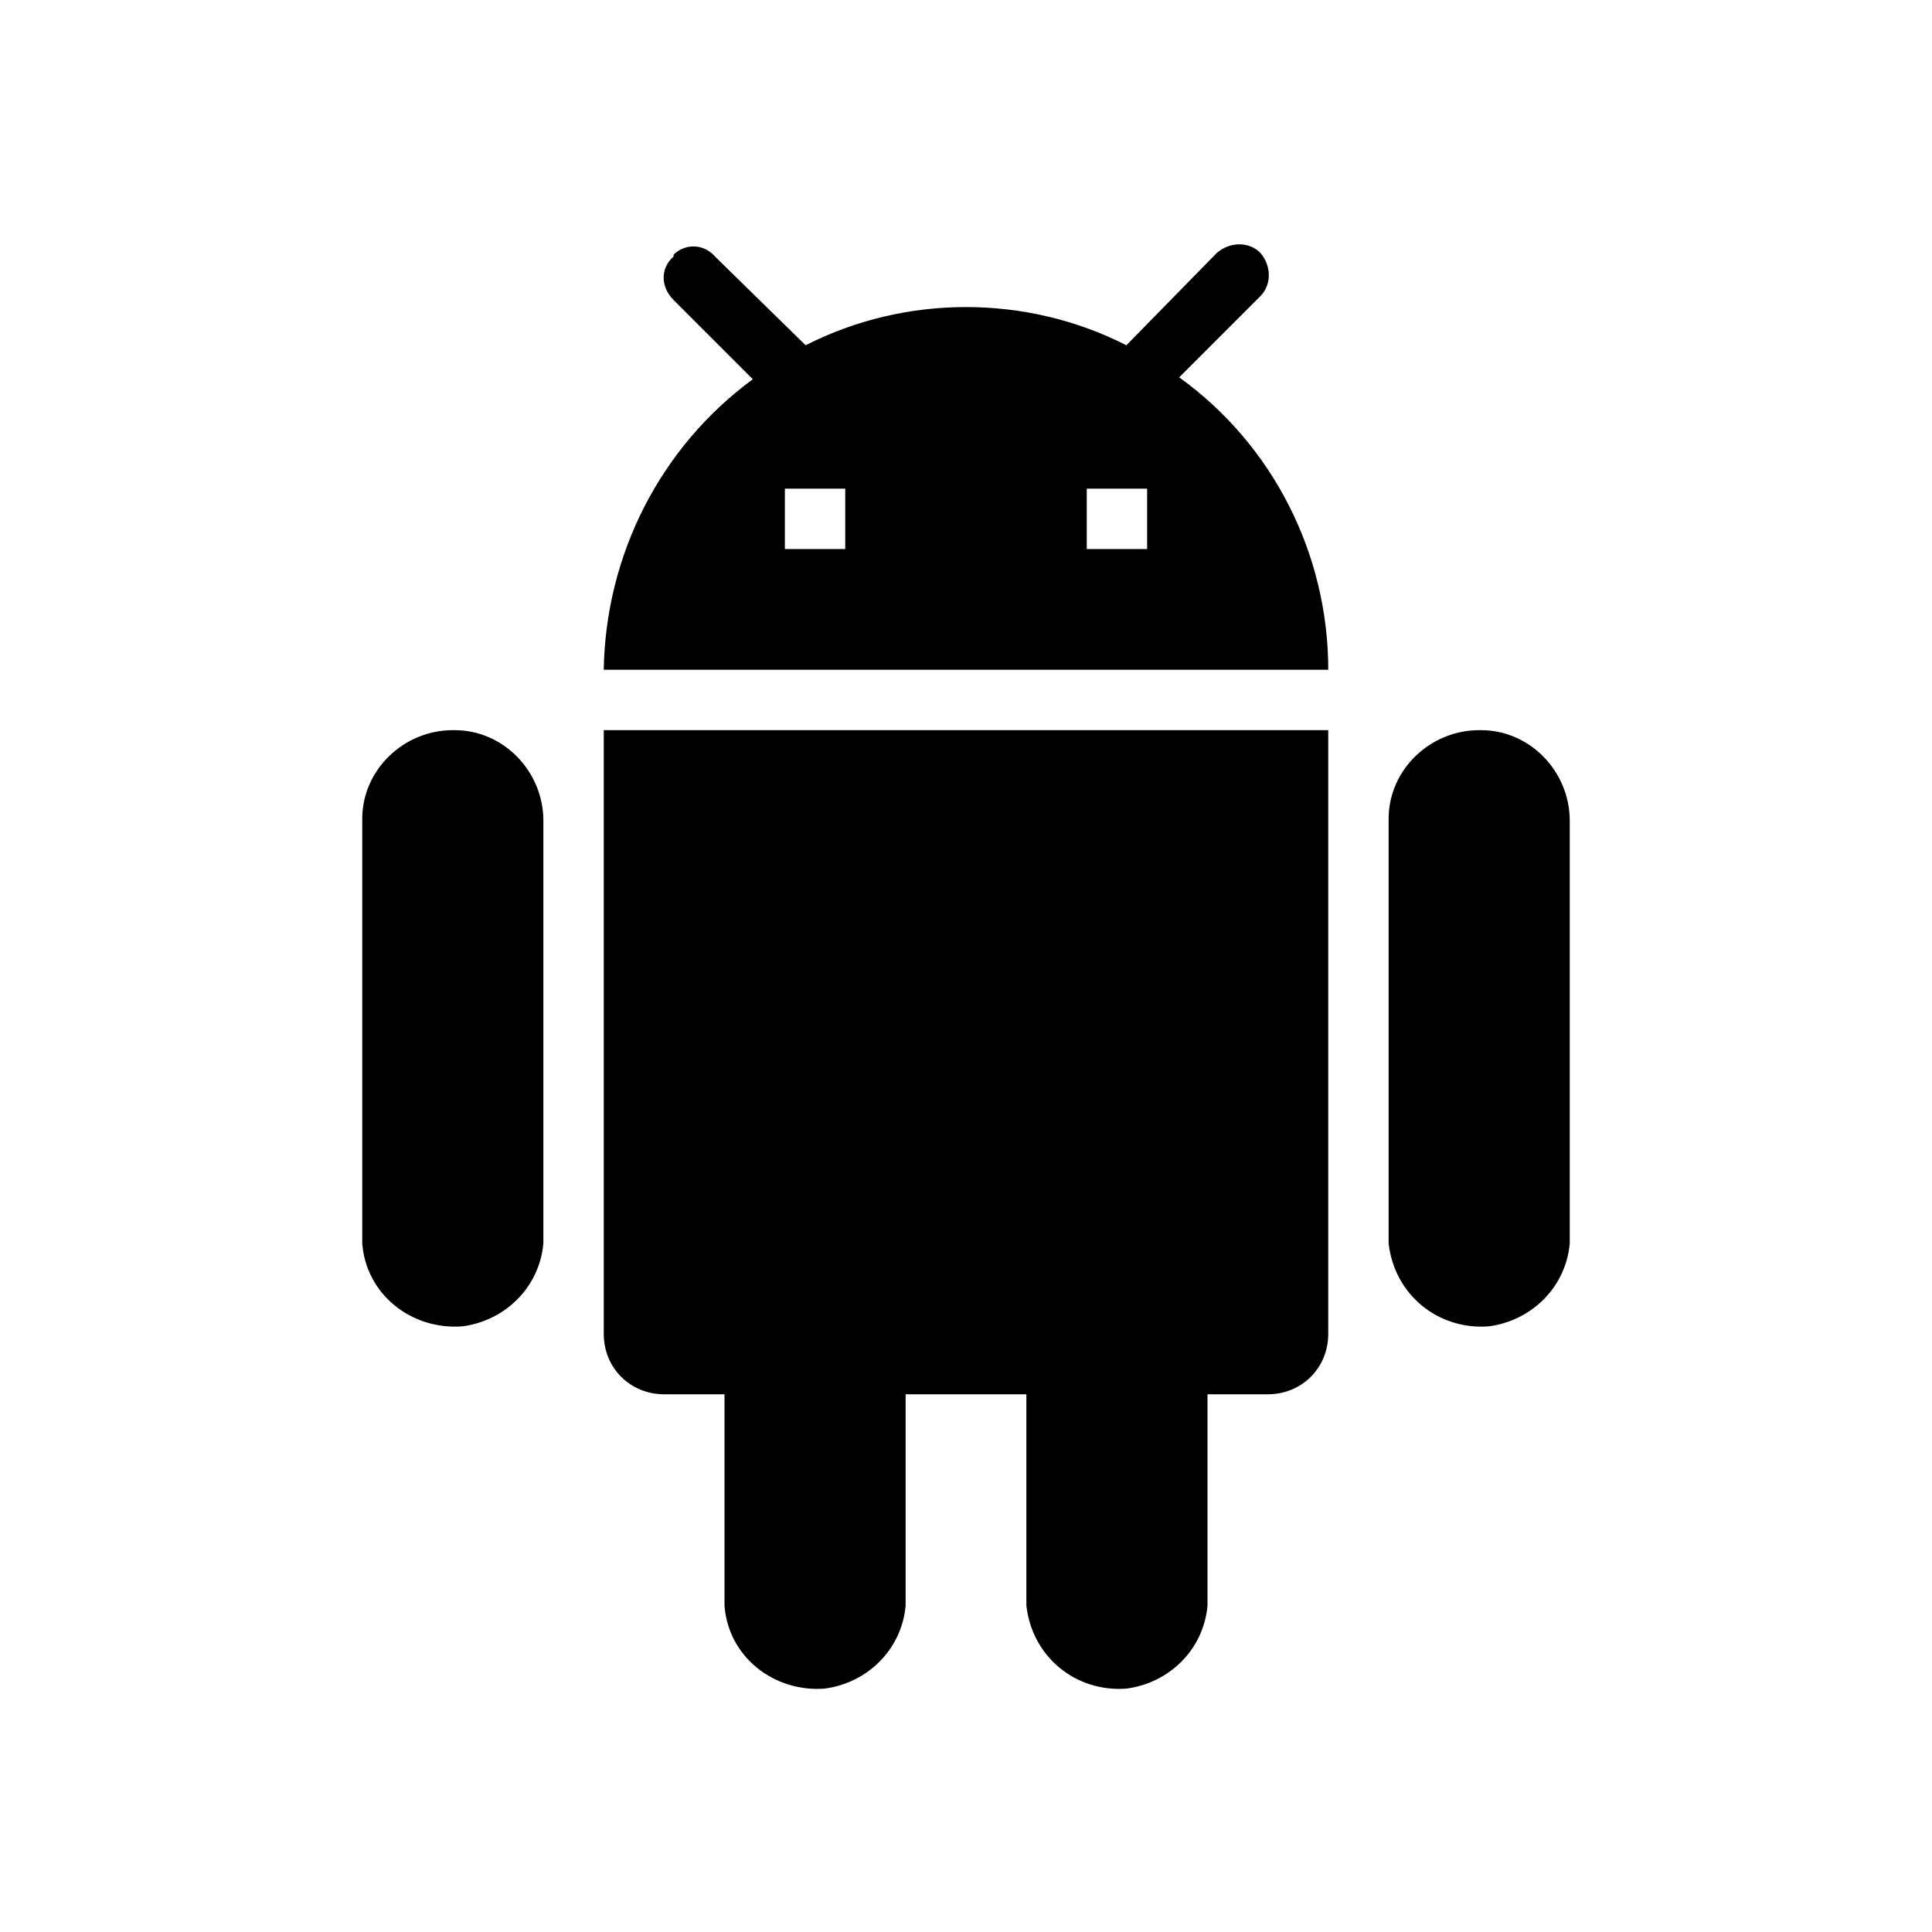 <svg xmlns="http://www.w3.org/2000/svg" viewBox="0 0 1024 1024"><path d="M625 200c50 36 79 94 79 155H320c1-61 30-118 79-154l-42-42c-7-7-7-17 0-23v-1c6-6 16-6 22 1l48 47c53-27 117-27 170 0l48-49c7-6 17-6 23 0 6 7 6 17 0 23zm-177 91v-32h-32v32h32zm160 0v-32h-32v32h32zm-368 96h1c26 0 47 22 47 48v224c-2 23-20 41-43 44-27 2-51-17-53-44V434c0-26 22-47 48-47zm80 320V387h384v320c0 18-14 32-32 32h-32v112c-2 23-20 41-43 44-27 2-50-17-53-44V739h-64v112c-2 23-20 41-43 44-27 2-51-17-53-44V739h-32c-18 0-32-14-32-32zm464-320h1c26 0 47 22 47 48v224c-2 23-20 41-43 44-27 2-50-17-53-44V434c0-26 22-47 48-47z"/></svg>